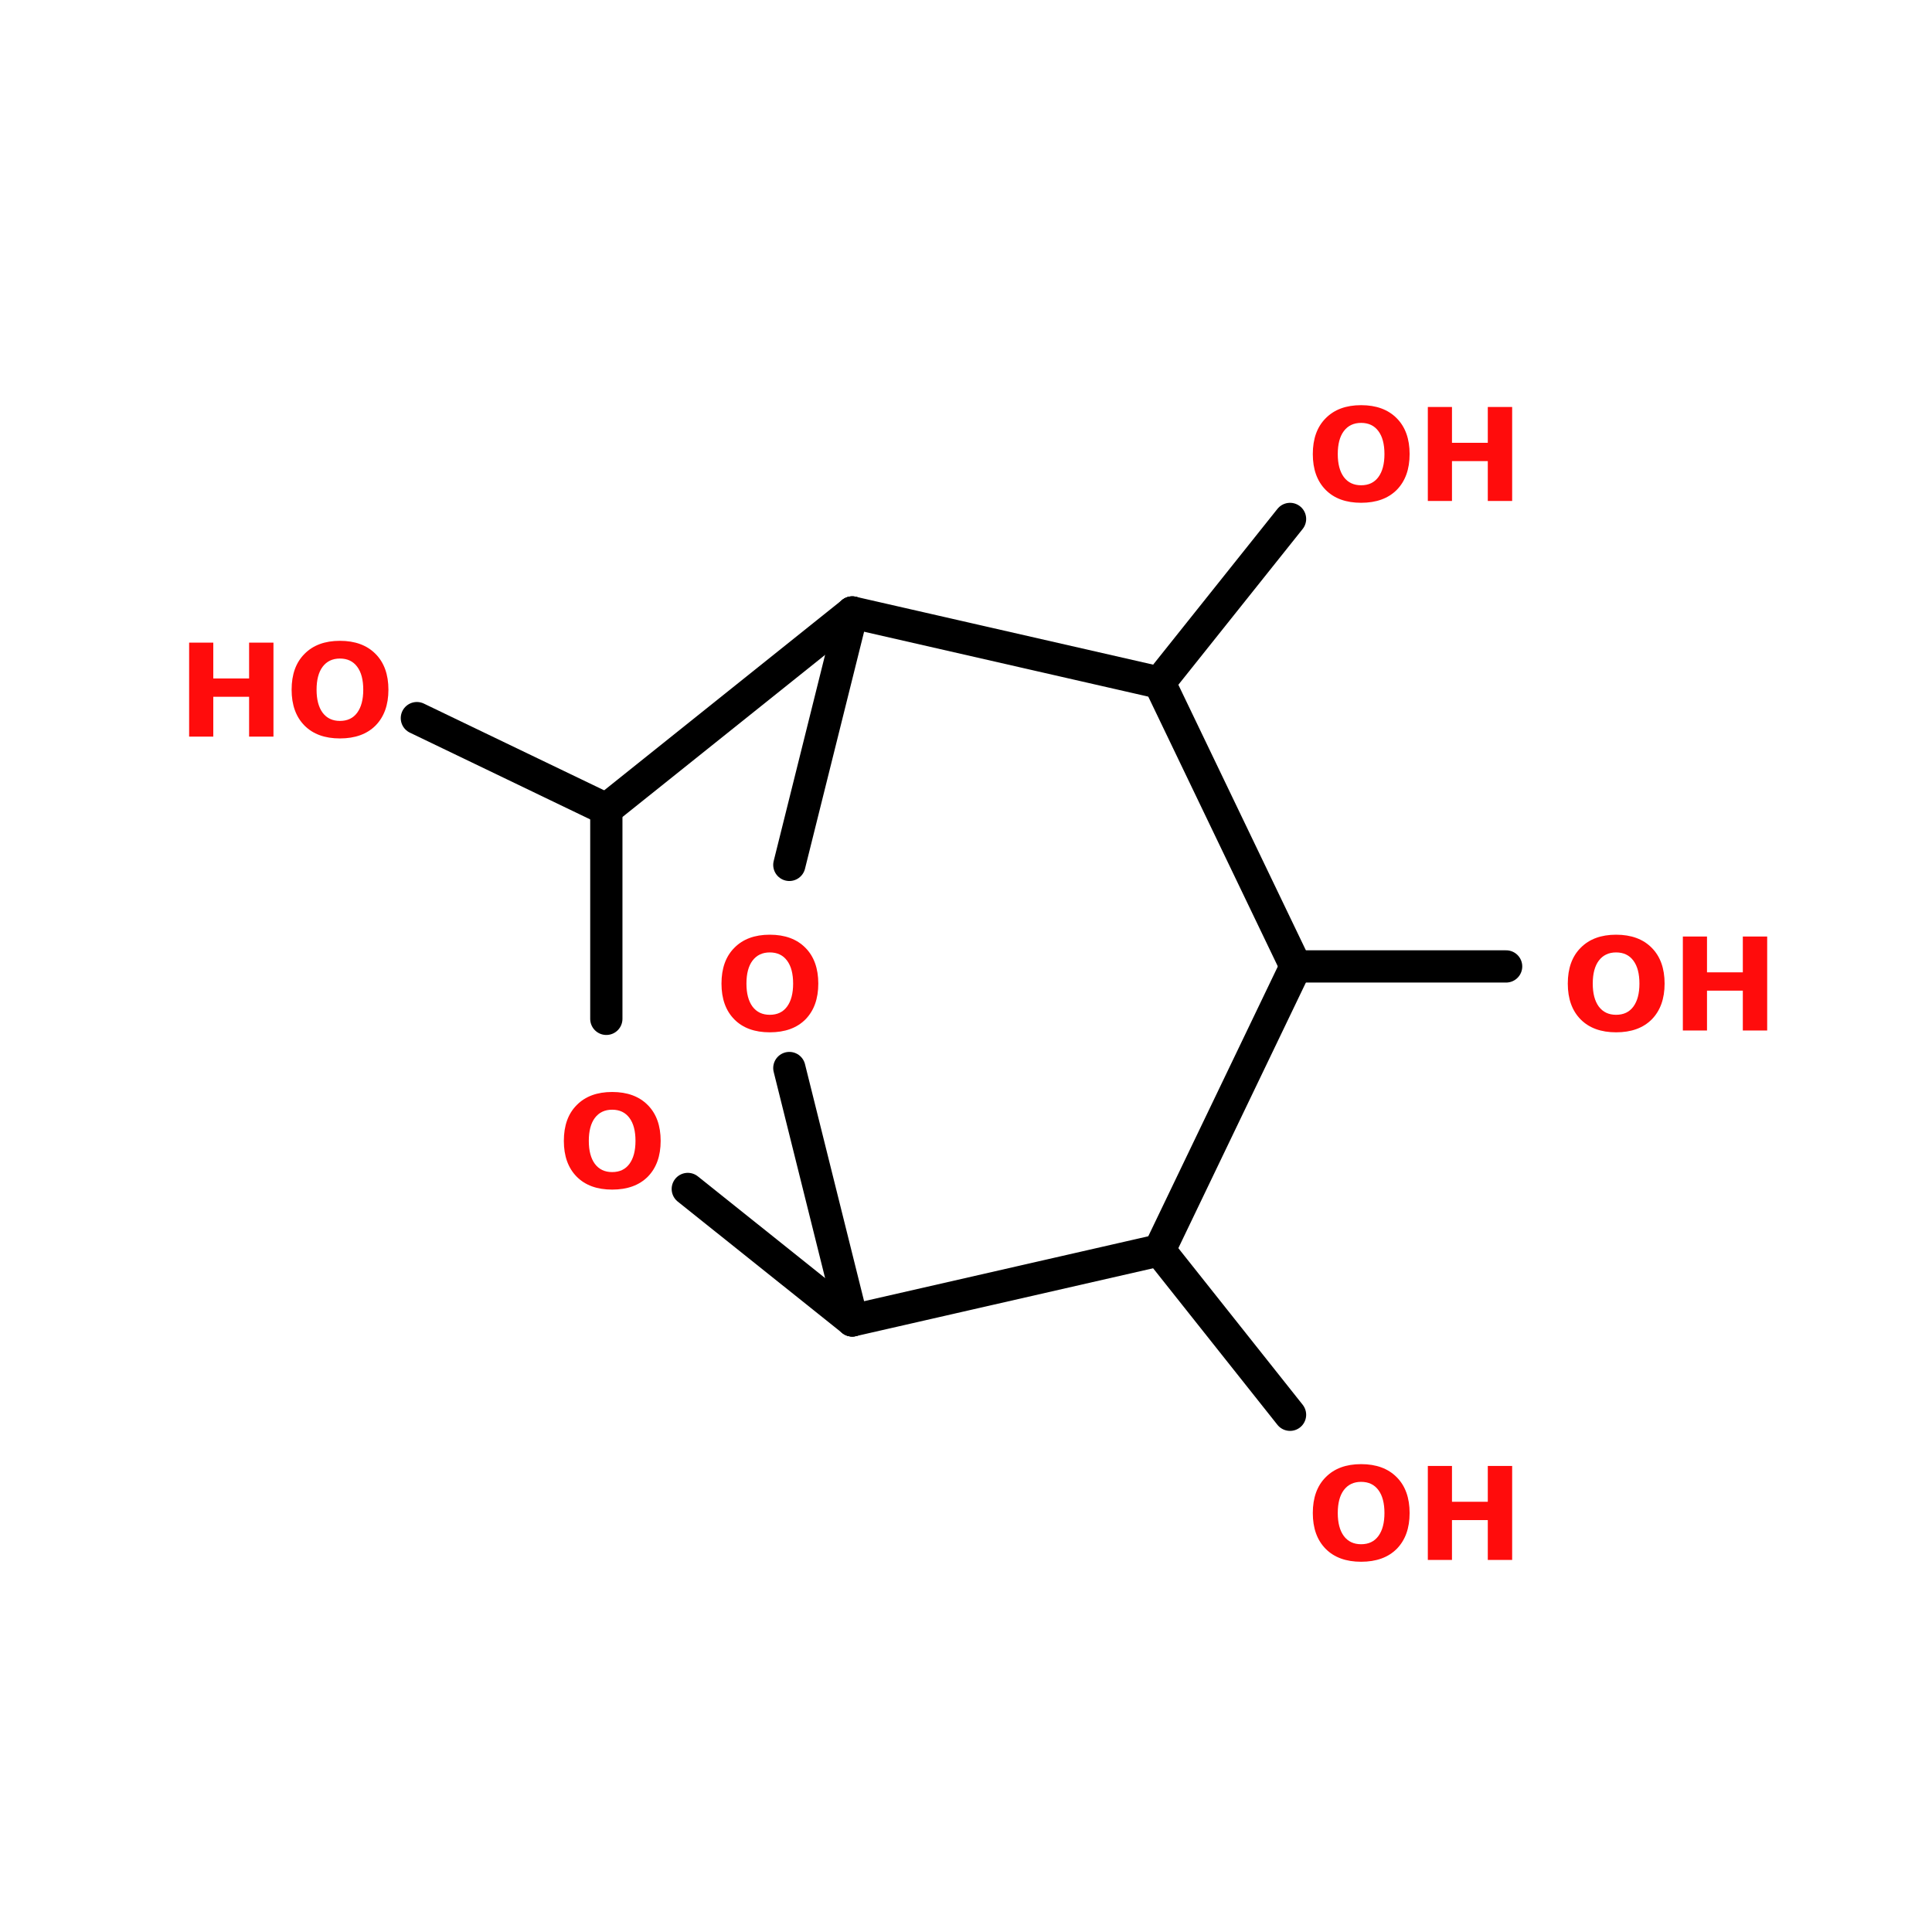 <?xml version="1.0" encoding="UTF-8"?>
<svg xmlns="http://www.w3.org/2000/svg" xmlns:xlink="http://www.w3.org/1999/xlink" width="150pt" height="150pt" viewBox="0 0 150 150" version="1.1">
<defs>
<g>
<symbol overflow="visible" id="glyph0-0">
<path style="stroke:none;" d="M 0.5 1.766 L 0.5 -7.062 L 5.5 -7.062 L 5.5 1.766 Z M 1.062 1.219 L 4.953 1.219 L 4.953 -6.5 L 1.062 -6.5 Z M 1.062 1.219 "/>
</symbol>
<symbol overflow="visible" id="glyph0-1">
<path style="stroke:none;" d="M 4.25 -6.062 C 3.676 -6.062 3.227 -5.848 2.906 -5.422 C 2.594 -5.004 2.438 -4.41 2.438 -3.641 C 2.438 -2.879 2.594 -2.285 2.906 -1.859 C 3.227 -1.43 3.676 -1.219 4.25 -1.219 C 4.832 -1.219 5.281 -1.43 5.594 -1.859 C 5.906 -2.285 6.062 -2.879 6.062 -3.641 C 6.062 -4.41 5.906 -5.004 5.594 -5.422 C 5.281 -5.848 4.832 -6.062 4.25 -6.062 Z M 4.25 -7.438 C 5.426 -7.438 6.348 -7.098 7.016 -6.422 C 7.68 -5.754 8.016 -4.828 8.016 -3.641 C 8.016 -2.461 7.68 -1.535 7.016 -0.859 C 6.348 -0.191 5.426 0.141 4.25 0.141 C 3.082 0.141 2.164 -0.191 1.5 -0.859 C 0.832 -1.535 0.5 -2.461 0.5 -3.641 C 0.5 -4.828 0.832 -5.754 1.5 -6.422 C 2.164 -7.098 3.082 -7.438 4.25 -7.438 Z M 4.25 -7.438 "/>
</symbol>
<symbol overflow="visible" id="glyph0-2">
<path style="stroke:none;" d="M 0.922 -7.297 L 2.797 -7.297 L 2.797 -4.516 L 5.578 -4.516 L 5.578 -7.297 L 7.469 -7.297 L 7.469 0 L 5.578 0 L 5.578 -3.094 L 2.797 -3.094 L 2.797 0 L 0.922 0 Z M 0.922 -7.297 "/>
</symbol>
</g>
</defs>
<g id="surface1">
<path style="fill-rule:nonzero;fill:rgb(0%,0%,0%);fill-opacity:1;stroke-width:4;stroke-linecap:round;stroke-linejoin:miter;stroke:rgb(0%,0%,0%);stroke-opacity:1;stroke-miterlimit:4;" d="M 143.799 140.902 L 159.997 161.302 " transform="matrix(0.626,0,0,0.626,0,8.867)"/>
<path style="fill-rule:nonzero;fill:rgb(0%,0%,0%);fill-opacity:1;stroke-width:4;stroke-linecap:round;stroke-linejoin:miter;stroke:rgb(0%,0%,0%);stroke-opacity:1;stroke-miterlimit:4;" d="M 75.2 86.203 L 51.703 74.901 " transform="matrix(0.626,0,0,0.626,0,8.867)"/>
<path style="fill-rule:nonzero;fill:rgb(0%,0%,0%);fill-opacity:1;stroke-width:4;stroke-linecap:round;stroke-linejoin:miter;stroke:rgb(0%,0%,0%);stroke-opacity:1;stroke-miterlimit:4;" d="M 143.799 70.498 L 159.997 50.198 " transform="matrix(0.626,0,0,0.626,0,8.867)"/>
<path style="fill:none;stroke-width:4;stroke-linecap:round;stroke-linejoin:miter;stroke:rgb(0%,0%,0%);stroke-opacity:1;stroke-miterlimit:4;" d="M 160.703 105.697 L 186.797 105.697 " transform="matrix(0.626,0,0,0.626,0,8.867)"/>
<path style="fill-rule:nonzero;fill:rgb(0%,0%,0%);fill-opacity:1;stroke-width:4;stroke-linecap:round;stroke-linejoin:miter;stroke:rgb(0%,0%,0%);stroke-opacity:1;stroke-miterlimit:4;" d="M 75.2 86.203 L 105.703 61.8 " transform="matrix(0.626,0,0,0.626,0,8.867)"/>
<path style="fill-rule:nonzero;fill:rgb(0%,0%,0%);fill-opacity:1;stroke-width:4;stroke-linecap:round;stroke-linejoin:miter;stroke:rgb(0%,0%,0%);stroke-opacity:1;stroke-miterlimit:4;" d="M 105.703 61.8 L 97.898 93.103 " transform="matrix(0.626,0,0,0.626,0,8.867)"/>
<path style="fill-rule:nonzero;fill:rgb(0%,0%,0%);fill-opacity:1;stroke-width:4;stroke-linecap:round;stroke-linejoin:miter;stroke:rgb(0%,0%,0%);stroke-opacity:1;stroke-miterlimit:4;" d="M 97.898 118.298 L 105.703 149.601 " transform="matrix(0.626,0,0,0.626,0,8.867)"/>
<path style="fill-rule:nonzero;fill:rgb(0%,0%,0%);fill-opacity:1;stroke-width:4;stroke-linecap:round;stroke-linejoin:miter;stroke:rgb(0%,0%,0%);stroke-opacity:1;stroke-miterlimit:4;" d="M 105.703 149.601 L 85.303 133.297 " transform="matrix(0.626,0,0,0.626,0,8.867)"/>
<path style="fill:none;stroke-width:4;stroke-linecap:round;stroke-linejoin:miter;stroke:rgb(0%,0%,0%);stroke-opacity:1;stroke-miterlimit:4;" d="M 75.2 112.198 L 75.2 86.203 " transform="matrix(0.626,0,0,0.626,0,8.867)"/>
<path style="fill-rule:nonzero;fill:rgb(0%,0%,0%);fill-opacity:1;stroke-width:4;stroke-linecap:round;stroke-linejoin:miter;stroke:rgb(0%,0%,0%);stroke-opacity:1;stroke-miterlimit:4;" d="M 143.799 70.498 L 160.703 105.697 " transform="matrix(0.626,0,0,0.626,0,8.867)"/>
<path style="fill-rule:nonzero;fill:rgb(0%,0%,0%);fill-opacity:1;stroke-width:4;stroke-linecap:round;stroke-linejoin:miter;stroke:rgb(0%,0%,0%);stroke-opacity:1;stroke-miterlimit:4;" d="M 160.703 105.697 L 143.799 140.902 " transform="matrix(0.626,0,0,0.626,0,8.867)"/>
<path style="fill-rule:nonzero;fill:rgb(0%,0%,0%);fill-opacity:1;stroke-width:4;stroke-linecap:round;stroke-linejoin:miter;stroke:rgb(0%,0%,0%);stroke-opacity:1;stroke-miterlimit:4;" d="M 143.799 140.902 L 105.703 149.601 " transform="matrix(0.626,0,0,0.626,0,8.867)"/>
<path style="fill-rule:nonzero;fill:rgb(0%,0%,0%);fill-opacity:1;stroke-width:4;stroke-linecap:round;stroke-linejoin:miter;stroke:rgb(0%,0%,0%);stroke-opacity:1;stroke-miterlimit:4;" d="M 105.703 61.8 L 143.799 70.498 " transform="matrix(0.626,0,0,0.626,0,8.867)"/>
<g style="fill:rgb(100%,4.706%,4.706%);fill-opacity:1;">
  <use xlink:href="#glyph0-1" x="43.277" y="92.219"/>
</g>
<g style="fill:rgb(100%,4.706%,4.706%);fill-opacity:1;">
  <use xlink:href="#glyph0-1" x="101.426" y="121.113"/>
</g>
<g style="fill:rgb(100%,4.706%,4.706%);fill-opacity:1;">
  <use xlink:href="#glyph0-2" x="109.934" y="121.113"/>
</g>
<g style="fill:rgb(100%,4.706%,4.706%);fill-opacity:1;">
  <use xlink:href="#glyph0-1" x="55.516" y="80.008"/>
</g>
<g style="fill:rgb(100%,4.706%,4.706%);fill-opacity:1;">
  <use xlink:href="#glyph0-2" x="13.762" y="57.191"/>
</g>
<g style="fill:rgb(100%,4.706%,4.706%);fill-opacity:1;">
  <use xlink:href="#glyph0-1" x="22.141" y="57.191"/>
</g>
<g style="fill:rgb(100%,4.706%,4.706%);fill-opacity:1;">
  <use xlink:href="#glyph0-1" x="101.426" y="38.895"/>
</g>
<g style="fill:rgb(100%,4.706%,4.706%);fill-opacity:1;">
  <use xlink:href="#glyph0-2" x="109.934" y="38.895"/>
</g>
<g style="fill:rgb(100%,4.706%,4.706%);fill-opacity:1;">
  <use xlink:href="#glyph0-1" x="121.223" y="80.008"/>
</g>
<g style="fill:rgb(100%,4.706%,4.706%);fill-opacity:1;">
  <use xlink:href="#glyph0-2" x="129.734" y="80.008"/>
</g>
</g>
</svg>
